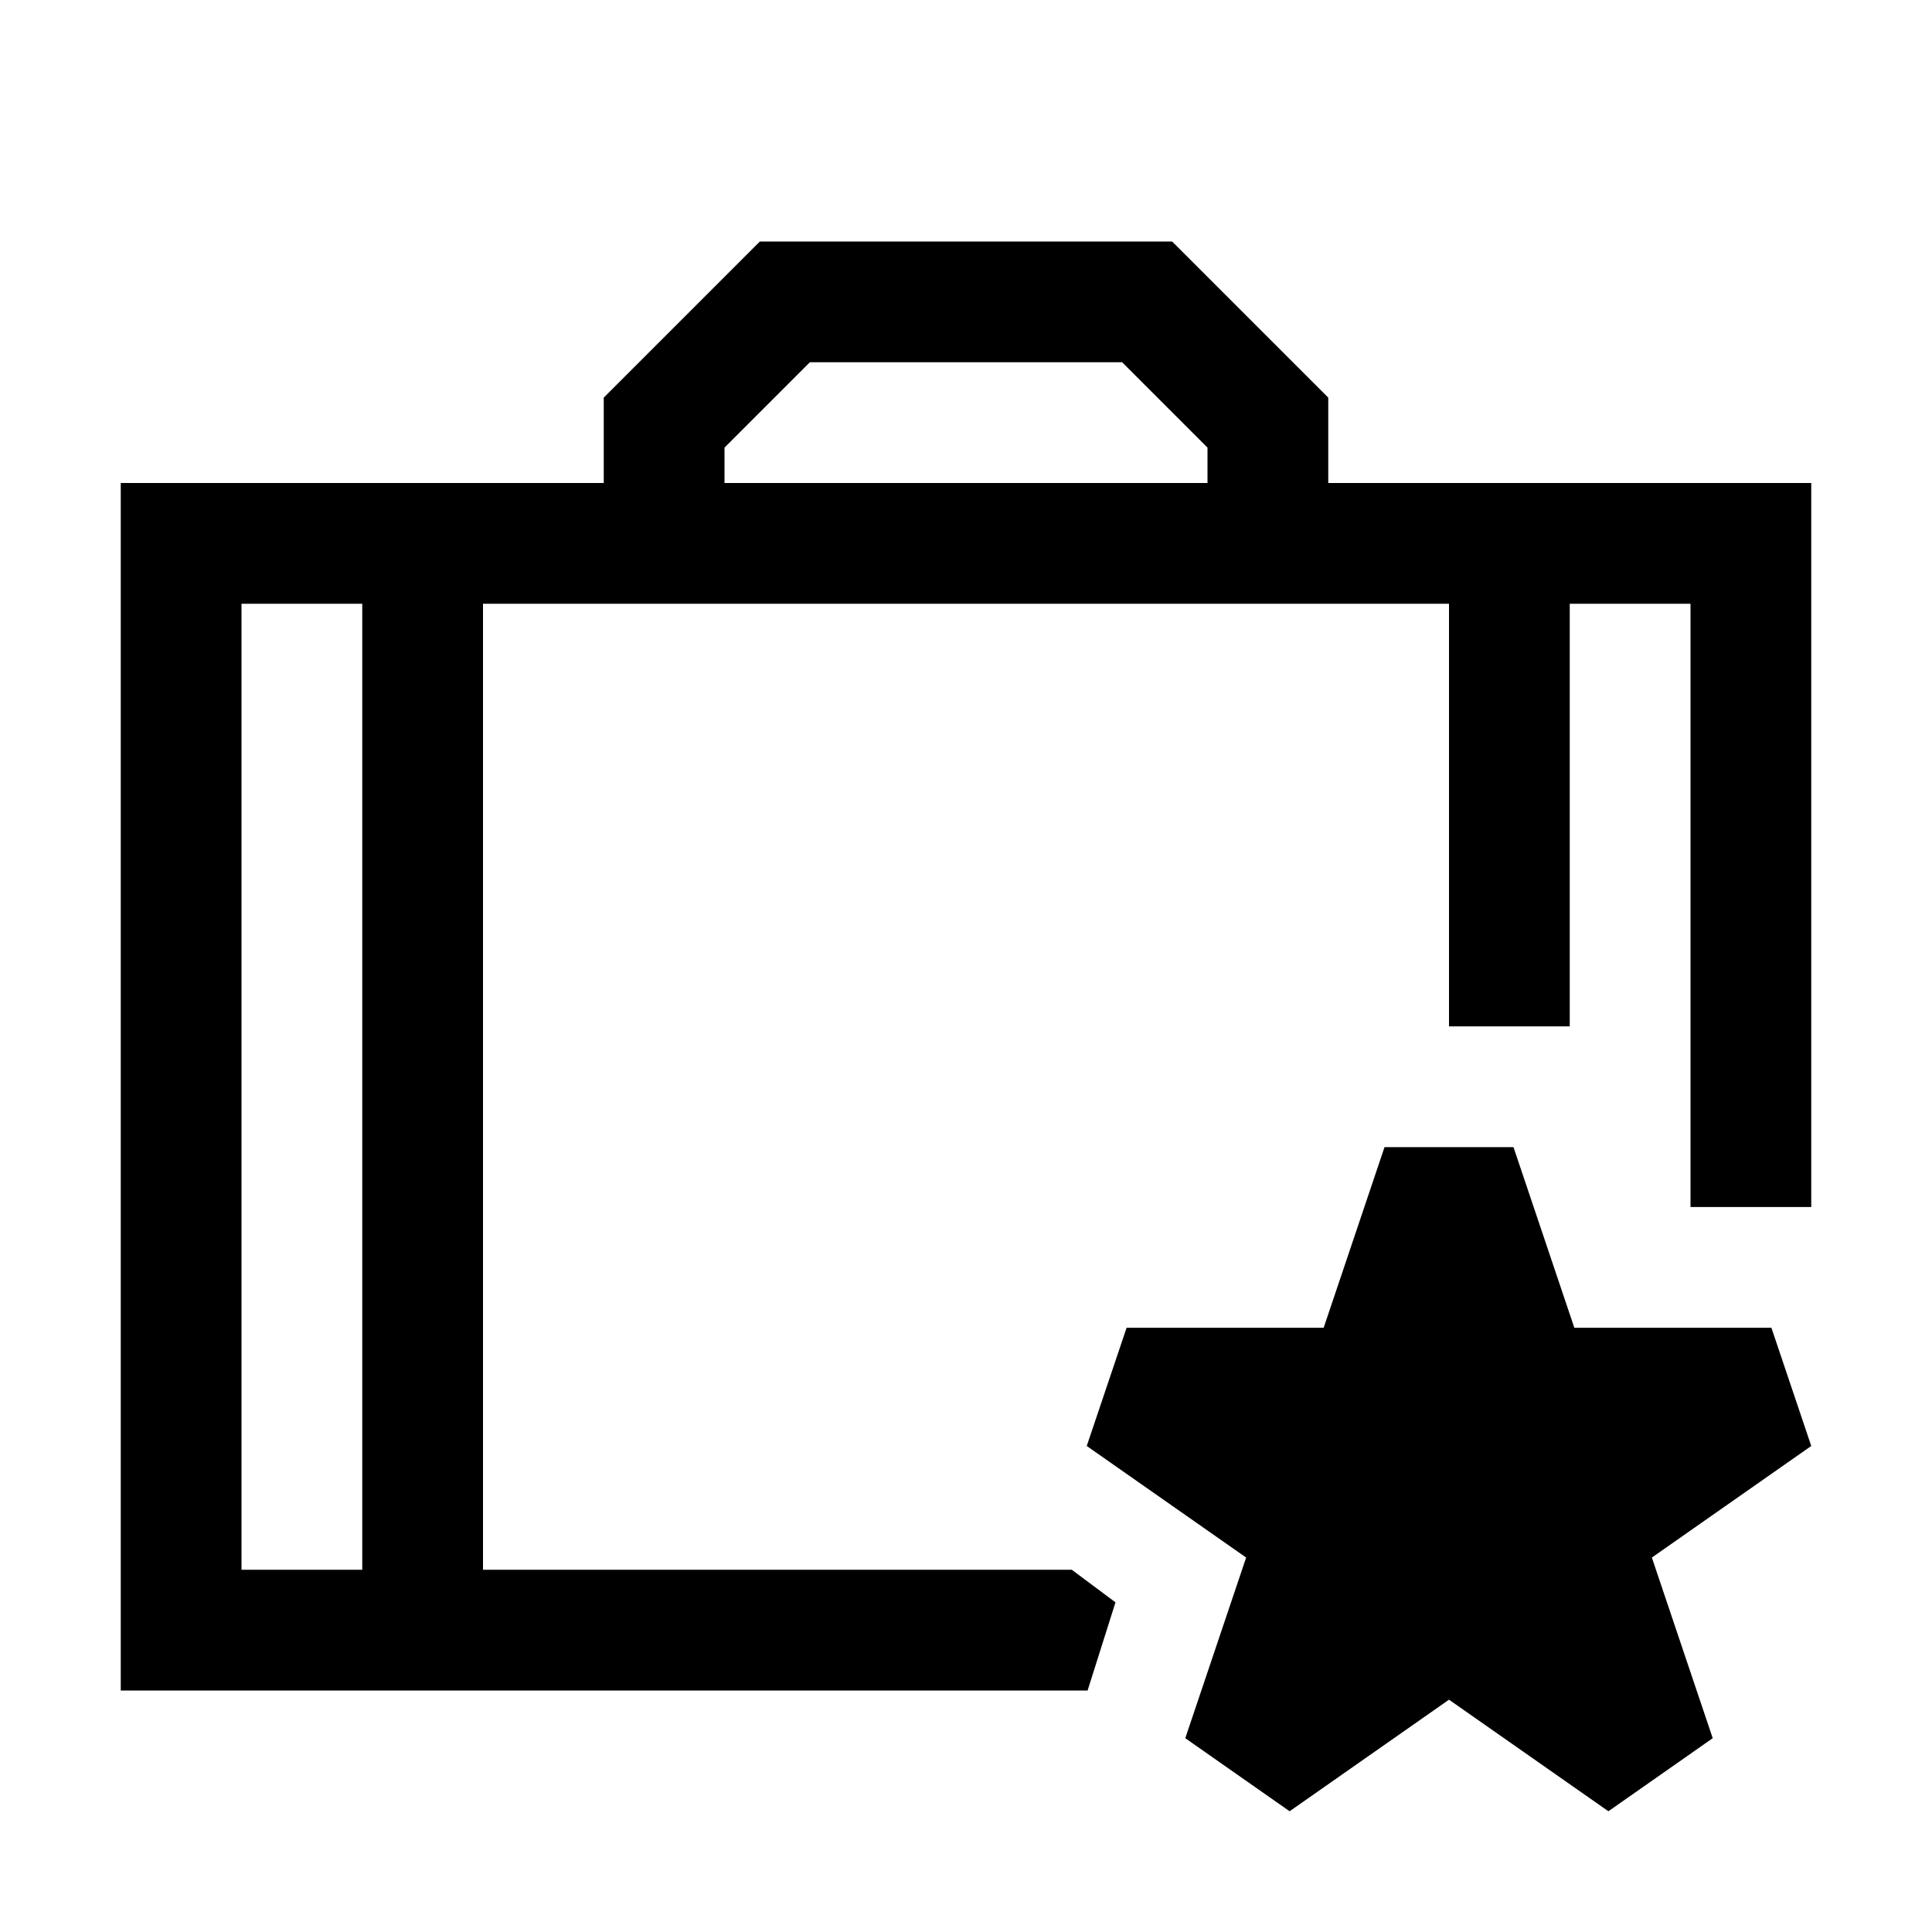 <?xml version="1.0" encoding="UTF-8" standalone="no"?><!DOCTYPE svg PUBLIC "-//W3C//DTD SVG 1.1//EN" "http://www.w3.org/Graphics/SVG/1.1/DTD/svg11.dtd"><svg width="100%" height="100%" viewBox="0 0 16 16" version="1.1" xmlns="http://www.w3.org/2000/svg" xmlns:xlink="http://www.w3.org/1999/xlink" xml:space="preserve" xmlns:serif="http://www.serif.com/" style="fill-rule:evenodd;clip-rule:evenodd;stroke-linejoin:round;stroke-miterlimit:2;"><rect id="DelegateProtected" x="0" y="0" width="16" height="16" style="fill:none;"/><path d="M9.007,14l-8.007,0l0,-10l4,-0l0,-0.707l1.293,-1.293l3.414,0l1.293,1.293l-0,0.707l4,0l0,5.996l-1,-0l0,-4.996l-1,-0l0,3.5l-1,0l0,-3.5l-8,-0l-0,8l4.876,0l0.362,0.27l-0.231,0.73Zm-6.007,-9l-1,-0l-0,8l1,0l-0,-8Zm7,-1l-0,-0.293l-0.707,-0.707l-2.586,0c0,0 -0.707,0.707 -0.707,0.707l-0,0.293l4,-0Z"/><path d="M12.534,9.5l0.504,1.496l1.632,-0l0.33,0.979l-1.32,0.924l0.504,1.496l-0.864,0.605l-1.32,-0.924l-1.32,0.924l-0.864,-0.605l0.504,-1.496l-1.32,-0.924l0.33,-0.979l1.632,-0l0.504,-1.496l1.068,0Z"/></svg>